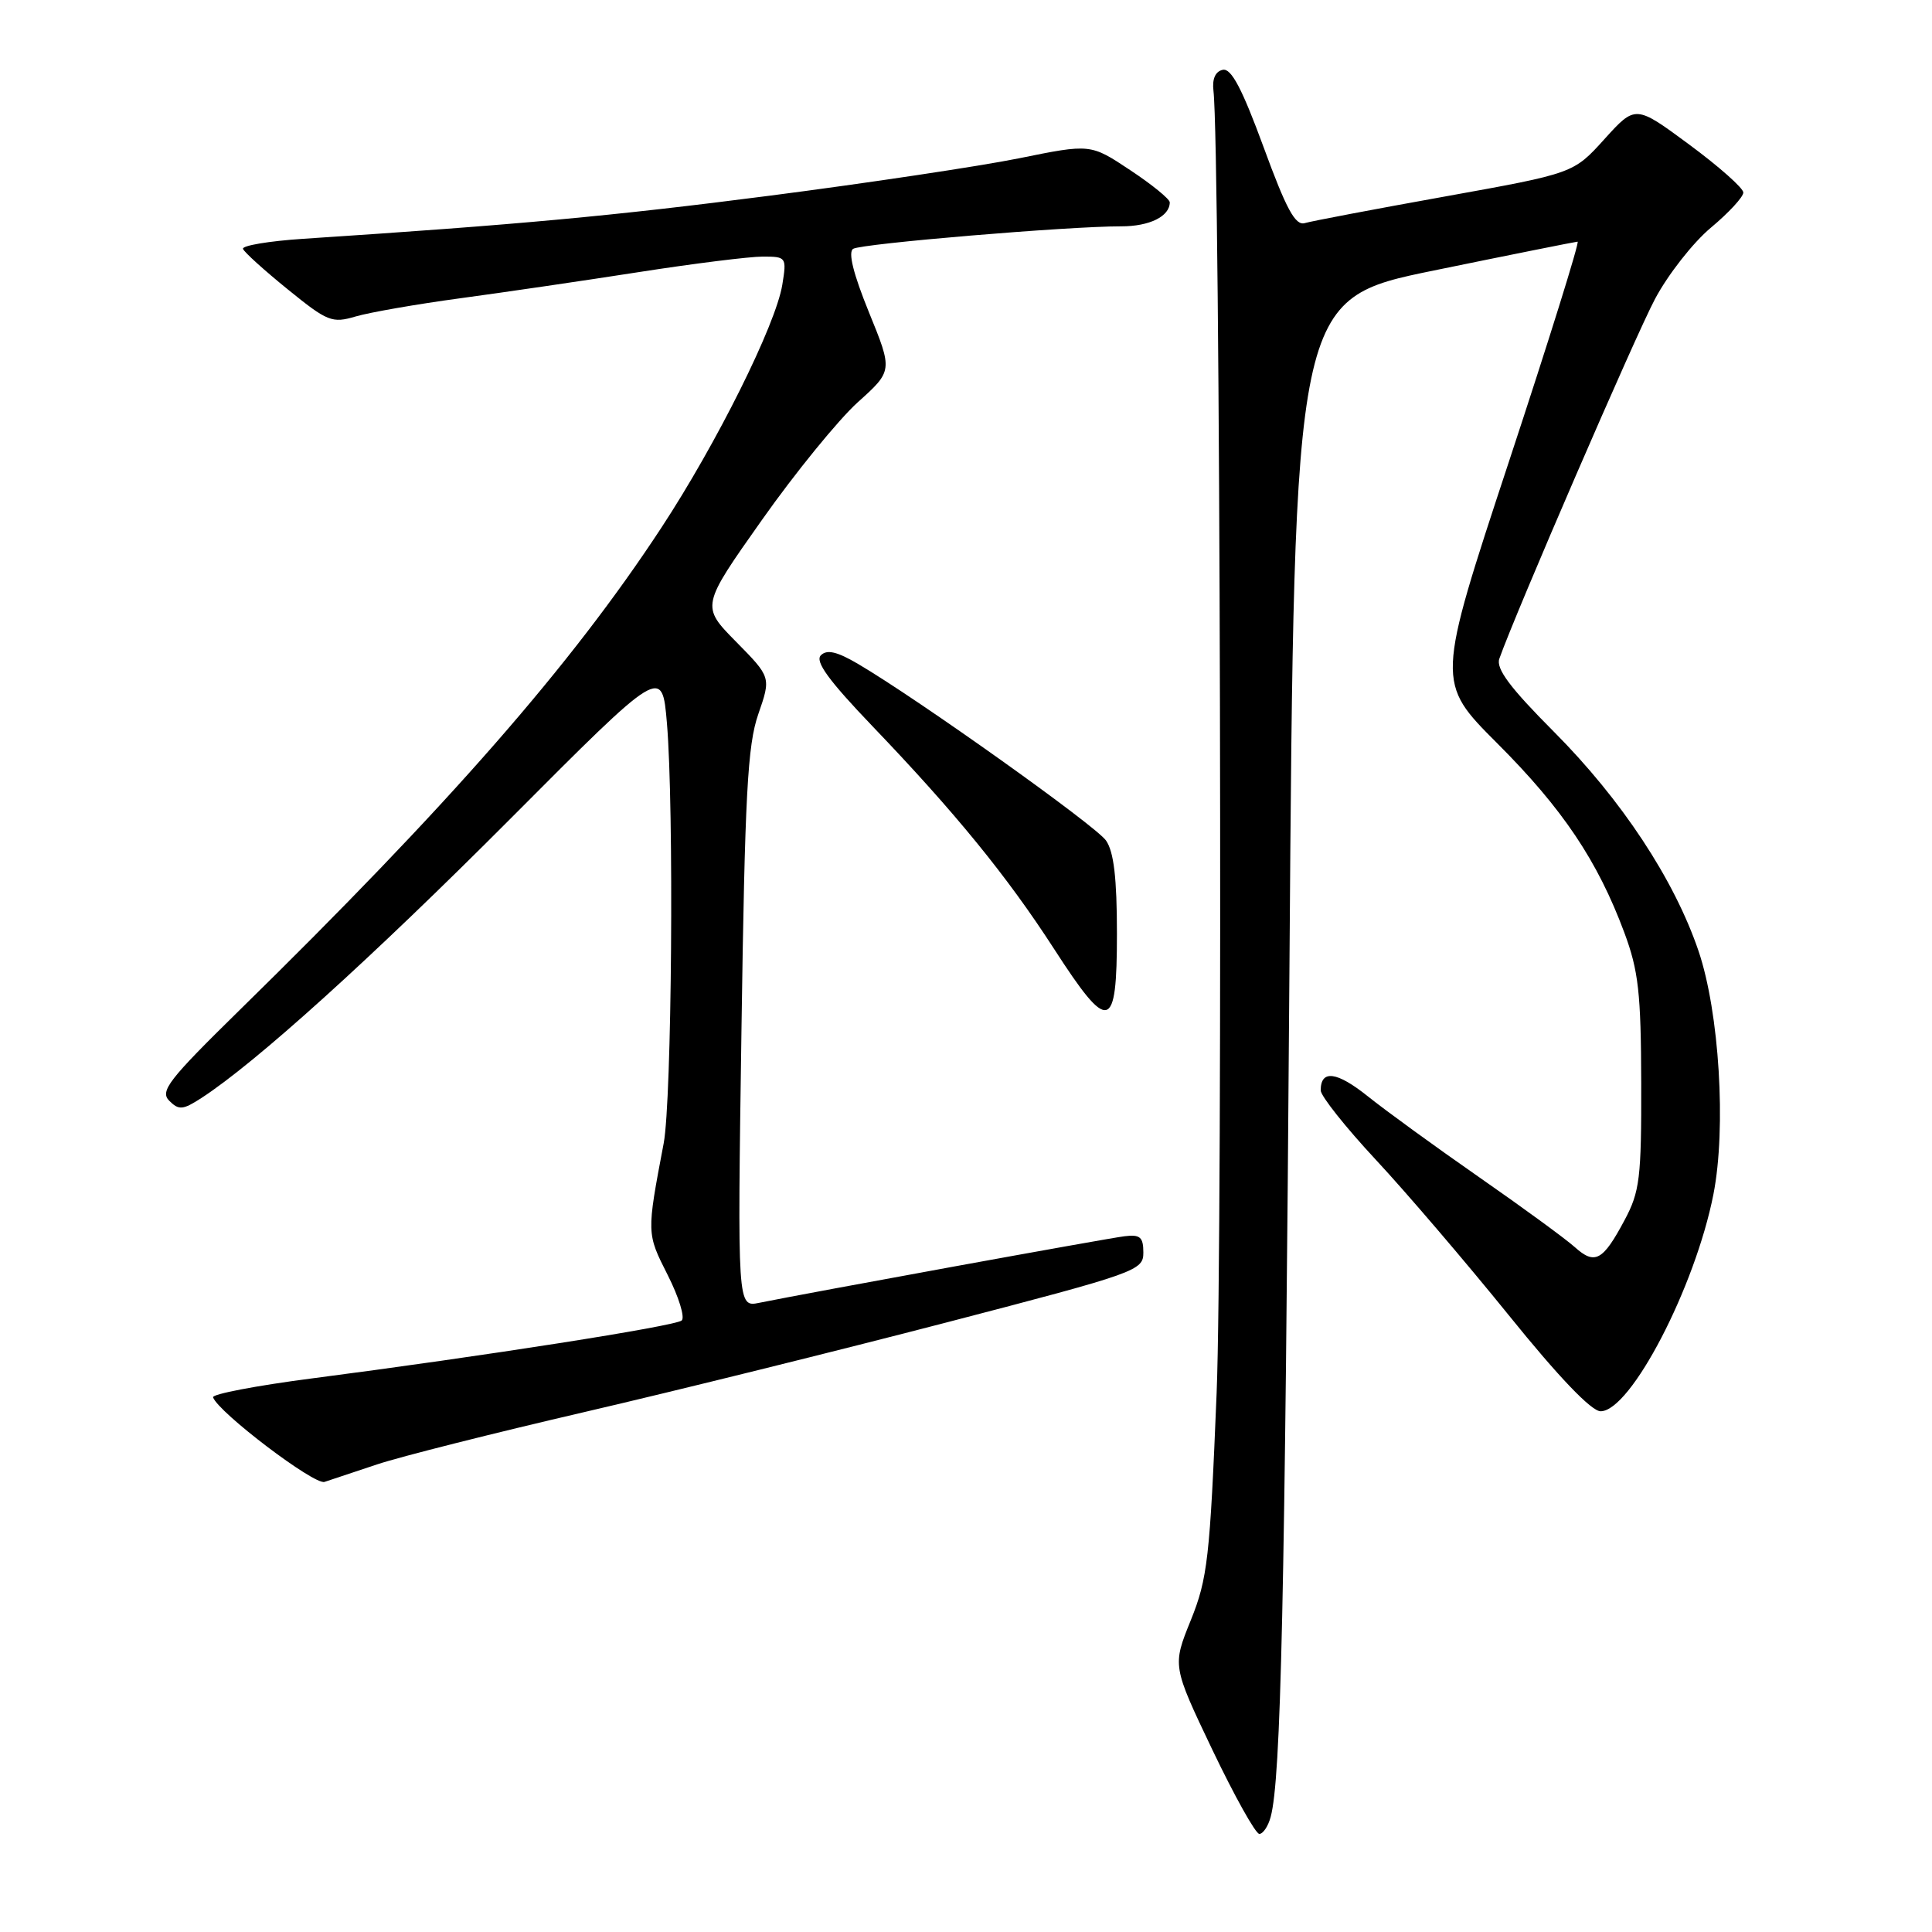 <?xml version="1.0" encoding="UTF-8" standalone="no"?>
<!DOCTYPE svg PUBLIC "-//W3C//DTD SVG 1.1//EN" "http://www.w3.org/Graphics/SVG/1.1/DTD/svg11.dtd" >
<svg xmlns="http://www.w3.org/2000/svg" xmlns:xlink="http://www.w3.org/1999/xlink" version="1.1" viewBox="0 0 256 256">
 <g >
 <path fill="currentColor"
d=" M 168.37 240.75 C 169.73 235.72 170.25 212.38 170.86 128.07 C 171.50 39.63 171.50 39.63 190.00 35.84 C 200.18 33.75 208.74 32.04 209.04 32.02 C 209.33 32.01 205.23 45.14 199.93 61.20 C 190.30 90.40 190.30 90.40 198.40 98.50 C 207.06 107.16 211.69 114.06 215.23 123.57 C 217.11 128.62 217.44 131.57 217.47 143.50 C 217.50 156.11 217.28 157.91 215.26 161.68 C 212.39 167.07 211.33 167.64 208.68 165.26 C 207.48 164.18 201.78 160.01 196.00 155.99 C 190.22 151.97 183.59 147.15 181.26 145.28 C 177.13 141.97 175.00 141.70 175.00 144.48 C 175.00 145.22 178.29 149.36 182.30 153.67 C 186.32 157.98 194.23 167.24 199.90 174.25 C 206.53 182.47 210.87 187.00 212.09 187.00 C 216.07 187.00 224.62 170.56 227.04 158.24 C 228.76 149.45 227.82 134.14 225.06 126.00 C 221.84 116.53 214.87 105.97 205.91 96.97 C 200.08 91.12 198.20 88.60 198.67 87.28 C 200.81 81.22 216.70 44.49 219.29 39.63 C 221.00 36.40 224.34 32.14 226.70 30.17 C 229.07 28.19 231.00 26.10 231.00 25.51 C 231.00 24.93 227.78 22.07 223.85 19.17 C 216.71 13.89 216.71 13.89 212.60 18.43 C 208.50 22.97 208.50 22.97 191.50 26.03 C 182.15 27.71 173.78 29.30 172.90 29.56 C 171.64 29.94 170.45 27.74 167.43 19.49 C 164.59 11.76 163.15 9.02 162.03 9.25 C 161.05 9.45 160.60 10.45 160.79 12.03 C 161.69 19.65 162.04 164.16 161.21 184.56 C 160.32 206.48 160.01 209.17 157.79 214.68 C 155.34 220.73 155.34 220.73 160.65 231.87 C 163.58 237.99 166.37 243.00 166.87 243.00 C 167.36 243.00 168.04 241.99 168.37 240.75 Z  M 50.00 194.03 C 53.02 193.02 65.40 189.90 77.50 187.09 C 89.60 184.28 111.20 178.93 125.50 175.21 C 150.66 168.66 151.50 168.36 151.50 165.97 C 151.50 163.92 151.07 163.55 149.00 163.81 C 146.68 164.09 107.09 171.31 100.60 172.63 C 97.71 173.22 97.71 173.22 98.25 136.36 C 98.70 105.30 99.05 98.73 100.48 94.62 C 102.17 89.74 102.17 89.74 97.53 85.03 C 92.89 80.32 92.89 80.32 100.95 68.91 C 105.38 62.63 111.10 55.62 113.65 53.31 C 118.30 49.13 118.30 49.13 115.14 41.38 C 113.07 36.29 112.35 33.40 113.05 32.97 C 114.17 32.28 141.56 29.98 148.55 29.99 C 152.32 30.00 155.00 28.67 155.00 26.81 C 155.00 26.38 152.64 24.45 149.75 22.54 C 144.50 19.05 144.50 19.05 135.00 20.98 C 129.78 22.03 114.93 24.26 102.00 25.93 C 81.06 28.63 68.82 29.76 40.20 31.64 C 35.63 31.94 32.03 32.55 32.20 32.98 C 32.36 33.42 35.04 35.84 38.14 38.35 C 43.40 42.62 44.00 42.86 47.14 41.93 C 48.99 41.39 55.22 40.30 61.00 39.52 C 66.78 38.74 77.43 37.18 84.68 36.05 C 91.93 34.92 99.31 34.00 101.06 34.00 C 104.20 34.00 104.25 34.08 103.66 37.73 C 102.80 43.02 94.99 58.72 87.63 69.93 C 75.70 88.13 59.47 106.69 31.64 133.95 C 22.32 143.09 21.16 144.59 22.43 145.86 C 23.70 147.13 24.23 147.08 26.69 145.49 C 33.86 140.84 49.21 126.97 67.62 108.50 C 87.73 88.31 87.73 88.31 88.37 95.81 C 89.32 107.04 89.02 145.78 87.94 151.50 C 85.67 163.48 85.67 163.41 88.47 168.94 C 89.95 171.86 90.78 174.57 90.33 174.97 C 89.47 175.72 64.16 179.69 41.23 182.66 C 33.93 183.61 28.08 184.73 28.23 185.15 C 28.93 187.15 41.66 196.81 43.00 196.36 C 43.83 196.09 46.98 195.04 50.00 194.03 Z  M 148.00 123.72 C 148.00 116.36 147.59 112.86 146.55 111.37 C 145.16 109.39 121.63 92.63 113.69 87.97 C 110.90 86.33 109.57 86.03 108.77 86.83 C 107.96 87.64 109.81 90.17 115.60 96.22 C 126.58 107.68 133.43 116.08 139.68 125.75 C 146.94 136.99 148.00 136.73 148.00 123.72 Z "/>
</g>
</svg>
